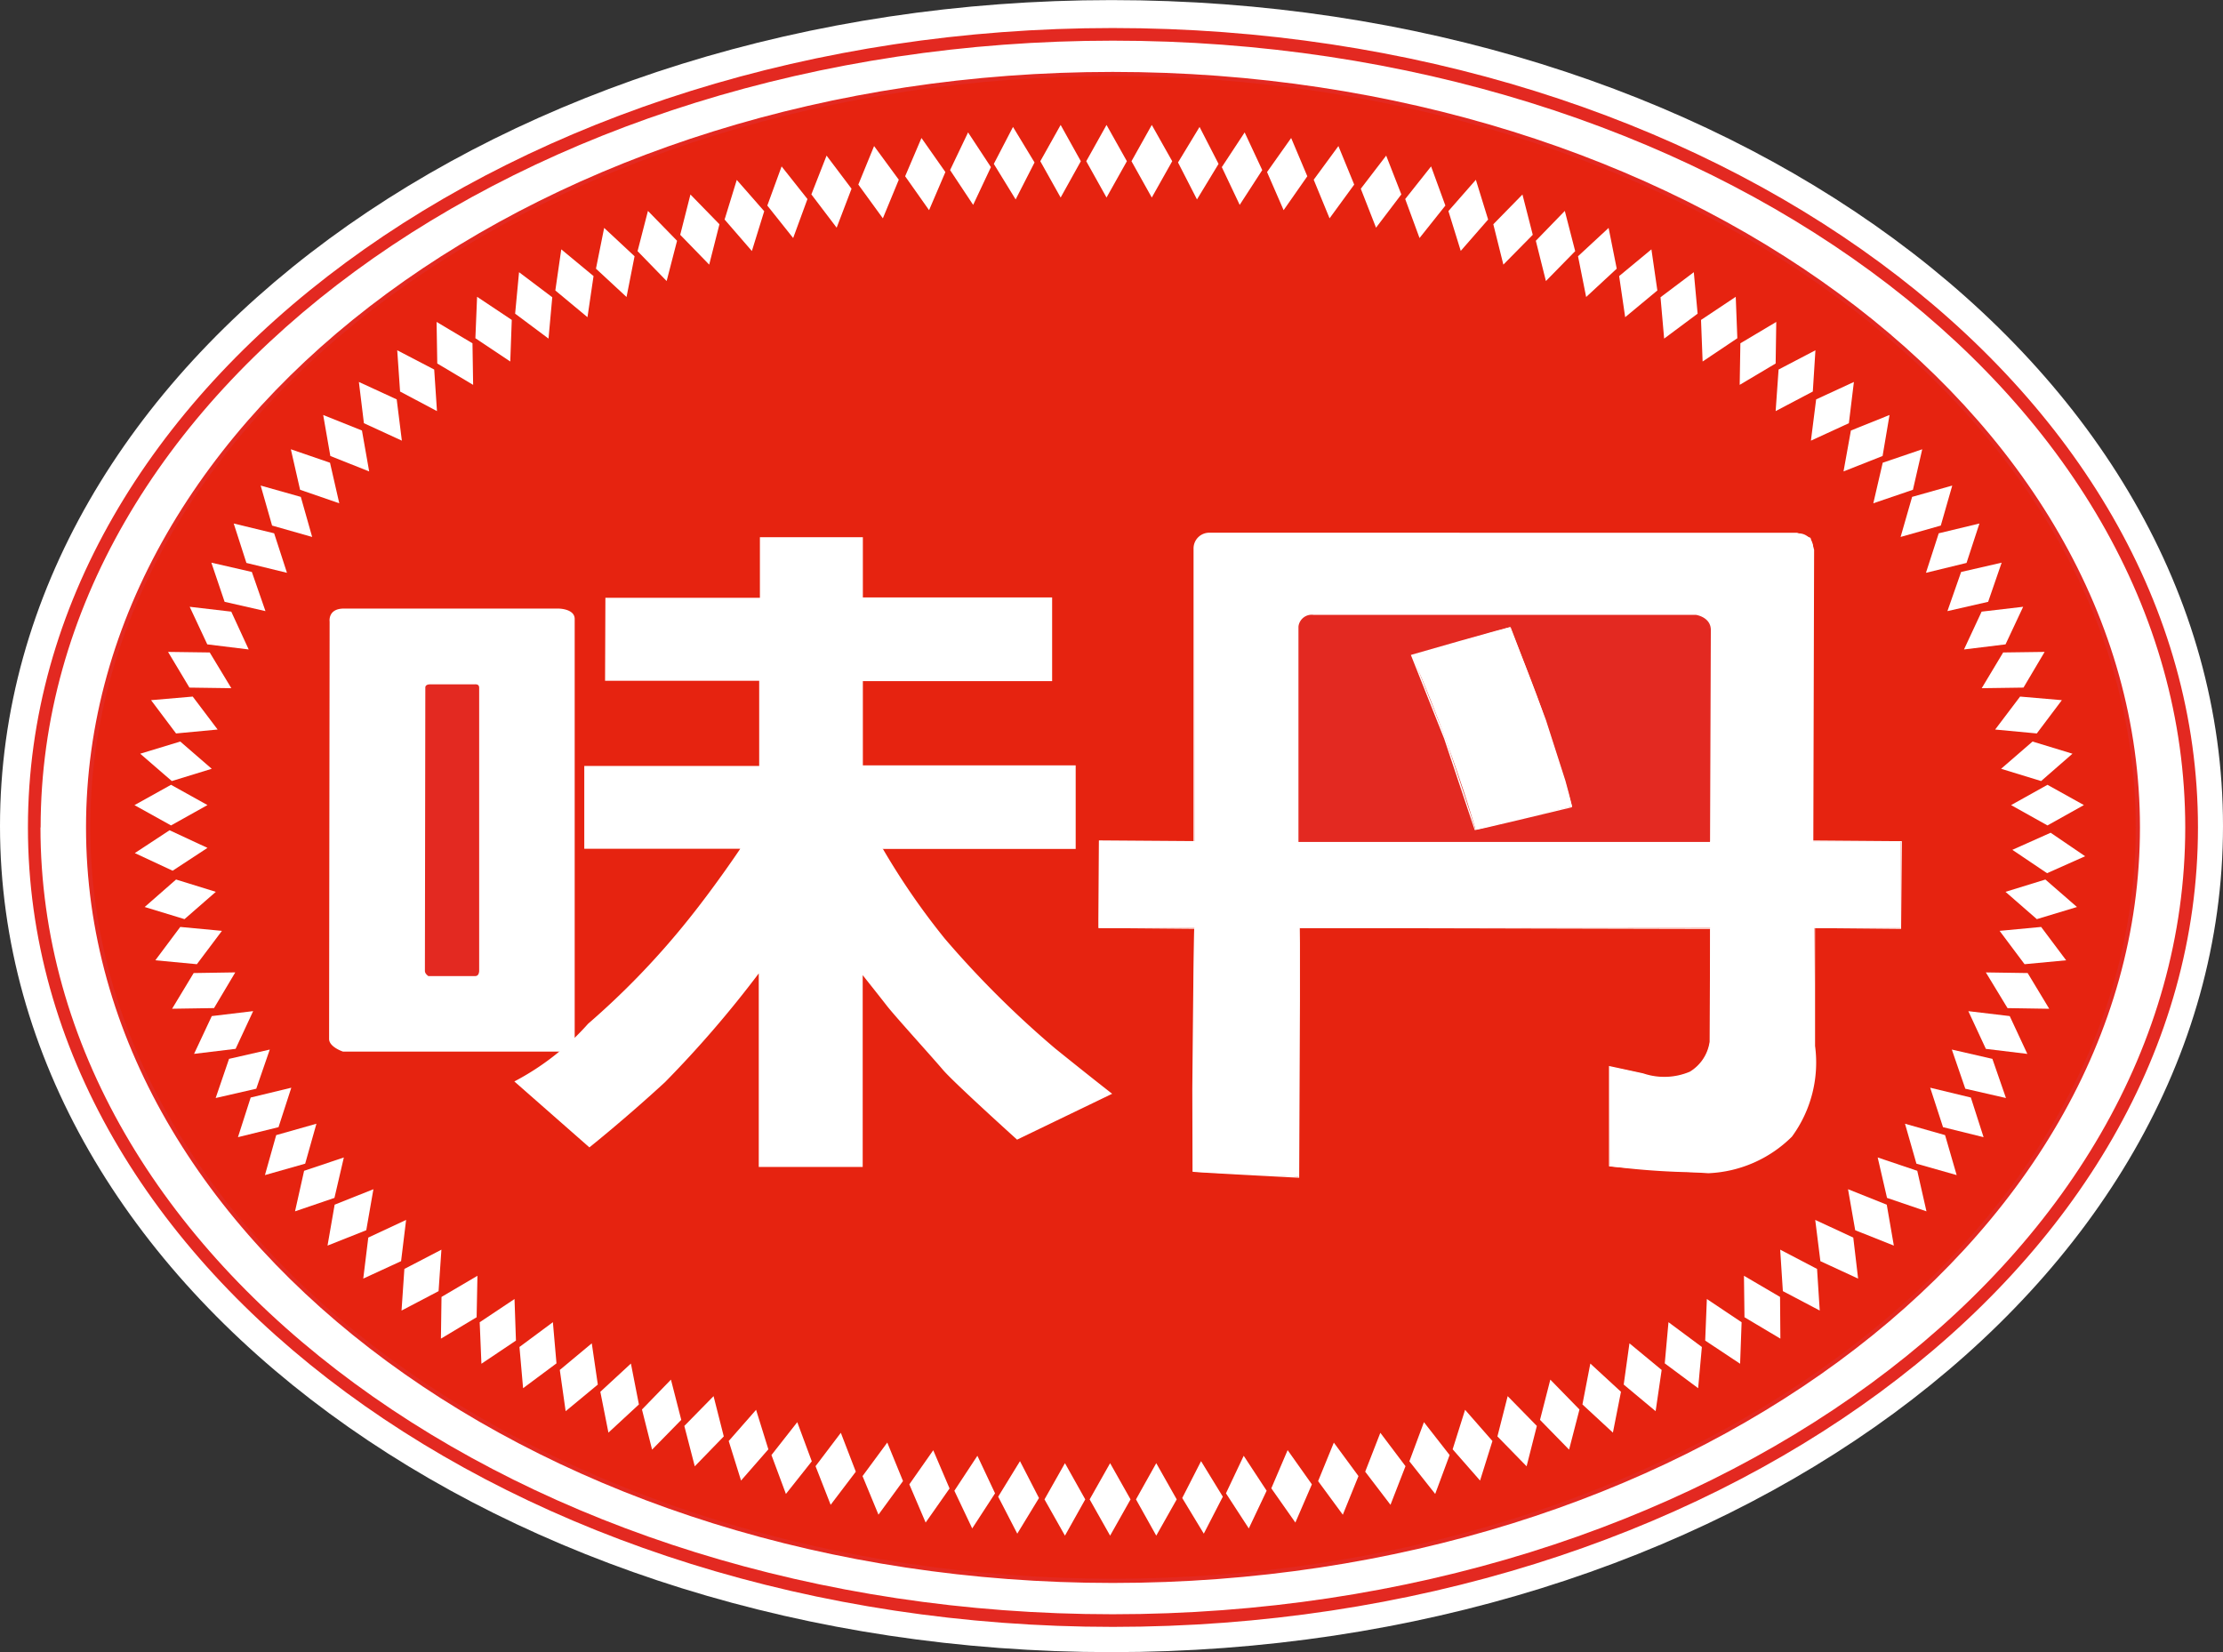 <svg xmlns="http://www.w3.org/2000/svg" width="68.123" height="50.632" viewBox="0 0 68.123 50.632">
  <rect x="0" y="0" width="68.123" height="50.632" fill="#333333" stroke="none"/>
  <g id="味丹logo" transform="translate(-89.344 94.005)">
    <path id="路径_1" data-name="路径 1" d="M156.462-68.684c0,13.424-14.8,24.306-33.048,24.306S90.363-55.26,90.363-68.684s14.795-24.3,33.051-24.3S156.462-82.105,156.462-68.684Z" transform="translate(-0.007 -0.006)" fill="#fff" stroke="#fff" stroke-width="2.024"/>
    <g id="组_1" data-name="组 1" transform="translate(90.195 -93.147)">
      <path id="路径_2" data-name="路径 2" d="M90.2-68.646c0,13.509,14.92,24.5,33.249,24.5S156.7-55.138,156.7-68.646s-14.919-24.5-33.257-24.5S90.2-82.156,90.2-68.646Zm.389,0c0-13.3,14.739-24.113,32.86-24.113S156.31-81.942,156.31-68.646s-14.739,24.113-32.867,24.113S90.584-55.349,90.584-68.646Z" transform="translate(-90.195 93.147)" fill="#e32921"/>
      <path id="路径_3" data-name="路径 3" d="M123.52-91.681c17.349,0,31.41,10.34,31.41,23.092S140.869-45.5,123.52-45.5s-31.4-10.336-31.4-23.091S106.178-91.681,123.52-91.681Z" transform="translate(-90.271 93.089)" fill="#e62310"/>
      <path id="路径_4" data-name="路径 4" d="M92.053-68.591c0,12.768,14.114,23.154,31.464,23.154s31.478-10.386,31.478-23.154-14.119-23.155-31.478-23.155S92.053-81.361,92.053-68.591Zm.13,0c0-12.7,14.056-23.028,31.335-23.028s31.348,10.329,31.348,23.028-14.06,23.024-31.348,23.024S92.183-55.893,92.183-68.591Z" transform="translate(-90.268 93.092)" fill="#e32921"/>
    </g>
    <g id="组_13" data-name="组 13" transform="translate(93.466 -90.176)">
      <g id="组_7" data-name="组 7">
        <path id="路径_5" data-name="路径 5" d="M123.966-88.942l.621-1.112.624,1.112-.624,1.113Z" transform="translate(-94.8 90.054)" fill="#fff"/>
        <path id="路径_6" data-name="路径 6" d="M94.72-67.755,93.6-68.377,94.72-69l1.117.621Z" transform="translate(-93.601 89.223)" fill="#fff"/>
        <g id="组_2" data-name="组 2" transform="translate(0.175)">
          <path id="路径_7" data-name="路径 7" d="M122.5-88.942l.623-1.112.619,1.112-.619,1.113Z" transform="translate(-94.917 90.054)" fill="#fff"/>
          <path id="路径_8" data-name="路径 8" d="M121.016-88.858l.588-1.133.66,1.089-.579,1.133Z" transform="translate(-94.858 90.052)" fill="#fff"/>
          <path id="路径_9" data-name="路径 9" d="M119.621-88.661l.551-1.155.7,1.064-.544,1.157Z" transform="translate(-94.803 90.045)" fill="#fff"/>
          <path id="路径_10" data-name="路径 10" d="M118.188-88.465l.5-1.173.733,1.044-.5,1.168Z" transform="translate(-94.747 90.038)" fill="#fff"/>
          <path id="路径_11" data-name="路径 11" d="M116.694-88.2l.483-1.181.757,1.032-.488,1.183Z" transform="translate(-94.688 90.028)" fill="#fff"/>
          <path id="路径_12" data-name="路径 12" d="M115.195-87.886l.466-1.189.765,1.015-.456,1.194Z" transform="translate(-94.628 90.015)" fill="#fff"/>
          <path id="路径_13" data-name="路径 13" d="M113.79-87.531l.438-1.2.792,1-.438,1.195Z" transform="translate(-94.573 90.002)" fill="#fff"/>
          <path id="路径_14" data-name="路径 14" d="M112.427-87.086,112.8-88.3l.841.959-.378,1.22Z" transform="translate(-94.519 89.985)" fill="#fff"/>
          <path id="路径_15" data-name="路径 15" d="M111.011-86.6l.313-1.235.889.912-.314,1.237Z" transform="translate(-94.463 89.967)" fill="#fff"/>
          <path id="路径_16" data-name="路径 16" d="M109.65-86.078l.318-1.233.892.915-.319,1.234Z" transform="translate(-94.409 89.946)" fill="#fff"/>
          <path id="路径_17" data-name="路径 17" d="M108.323-85.519l.251-1.249.932.868-.246,1.249Z" transform="translate(-94.357 89.924)" fill="#fff"/>
          <path id="路径_18" data-name="路径 18" d="M107.027-84.824l.182-1.26.989.819-.186,1.26Z" transform="translate(-94.306 89.897)" fill="#fff"/>
          <path id="路径_19" data-name="路径 19" d="M105.744-84.085l.12-1.271,1.018.768-.115,1.267Z" transform="translate(-94.255 89.869)" fill="#fff"/>
          <path id="路径_20" data-name="路径 20" d="M104.476-83.3l.052-1.27,1.063.709-.046,1.274Z" transform="translate(-94.205 89.837)" fill="#fff"/>
          <path id="路径_21" data-name="路径 21" d="M103.259-82.495l-.021-1.274,1.1.655.02,1.274Z" transform="translate(-94.156 89.806)" fill="#fff"/>
          <path id="路径_22" data-name="路径 22" d="M102.069-81.6l-.087-1.264,1.133.59L103.2-81Z" transform="translate(-94.106 89.77)" fill="#fff"/>
          <path id="路径_23" data-name="路径 23" d="M100.913-80.589l-.154-1.264,1.159.534.158,1.265Z" transform="translate(-94.058 89.73)" fill="#fff"/>
          <path id="路径_24" data-name="路径 24" d="M99.839-79.543,99.62-80.8l1.188.476.221,1.254Z" transform="translate(-94.013 89.689)" fill="#fff"/>
          <path id="路径_25" data-name="路径 25" d="M98.871-78.464l-.283-1.241,1.2.412.284,1.243Z" transform="translate(-93.972 89.645)" fill="#fff"/>
          <path id="路径_26" data-name="路径 26" d="M97.975-77.322l-.35-1.226,1.23.347.348,1.228Z" transform="translate(-93.934 89.6)" fill="#fff"/>
          <path id="路径_27" data-name="路径 27" d="M96.458-74.888l-.406-1.2,1.241.285.417,1.2Z" transform="translate(-93.872 89.503)" fill="#fff"/>
          <path id="路径_28" data-name="路径 28" d="M95.9-73.528l-.539-1.152,1.274.149.534,1.159Z" transform="translate(-93.845 89.447)" fill="#fff"/>
          <path id="路径_29" data-name="路径 29" d="M95.326-72.146l-.655-1.094,1.277.017.662,1.095Z" transform="translate(-93.818 89.39)" fill="#fff"/>
          <path id="路径_30" data-name="路径 30" d="M94.894-70.685l-.766-1.02,1.277-.11.763,1.01Z" transform="translate(-93.796 89.334)" fill="#fff"/>
          <path id="路径_31" data-name="路径 31" d="M94.751-69.169l-.968-.838,1.227-.373.965.835Z" transform="translate(-93.783 89.277)" fill="#fff"/>
          <path id="路径_32" data-name="路径 32" d="M97.154-76.129l-.389-1.208,1.239.3.393,1.211Z" transform="translate(-93.9 89.552)" fill="#fff"/>
        </g>
        <g id="组_3" data-name="组 3" transform="translate(30.552)">
          <path id="路径_33" data-name="路径 33" d="M126.657-88.942l-.626-1.112-.622,1.112.622,1.113Z" transform="translate(-125.409 90.054)" fill="#fff"/>
          <path id="路径_34" data-name="路径 34" d="M128.136-88.858l-.582-1.133-.66,1.089.581,1.133Z" transform="translate(-125.468 90.052)" fill="#fff"/>
          <path id="路径_35" data-name="路径 35" d="M129.53-88.661l-.539-1.155-.7,1.064.548,1.157Z" transform="translate(-125.523 90.045)" fill="#fff"/>
          <path id="路径_36" data-name="路径 36" d="M130.968-88.465l-.495-1.173-.739,1.044.508,1.168Z" transform="translate(-125.58 90.038)" fill="#fff"/>
          <path id="路径_37" data-name="路径 37" d="M132.464-88.2l-.484-1.181-.757,1.032.486,1.183Z" transform="translate(-125.639 90.028)" fill="#fff"/>
          <path id="路径_38" data-name="路径 38" d="M133.967-87.886l-.464-1.189-.778,1.015.467,1.194Z" transform="translate(-125.698 90.015)" fill="#fff"/>
          <path id="路径_39" data-name="路径 39" d="M135.373-87.531l-.438-1.2-.793,1,.439,1.195Z" transform="translate(-125.754 90.002)" fill="#fff"/>
          <path id="路径_40" data-name="路径 40" d="M136.738-87.086l-.376-1.218-.841.959.378,1.22Z" transform="translate(-125.809 89.985)" fill="#fff"/>
          <path id="路径_41" data-name="路径 41" d="M138.162-86.6l-.316-1.235-.893.912.308,1.237Z" transform="translate(-125.865 89.967)" fill="#fff"/>
          <path id="路径_42" data-name="路径 42" d="M139.516-86.078l-.318-1.233-.888.915.309,1.234Z" transform="translate(-125.919 89.946)" fill="#fff"/>
          <path id="路径_43" data-name="路径 43" d="M140.842-85.519l-.249-1.249-.937.868.249,1.249Z" transform="translate(-125.972 89.924)" fill="#fff"/>
          <path id="路径_44" data-name="路径 44" d="M142.139-84.824l-.182-1.26-.989.819.185,1.26Z" transform="translate(-126.024 89.897)" fill="#fff"/>
          <path id="路径_45" data-name="路径 45" d="M143.425-84.085l-.117-1.271-1.02.768.111,1.267Z" transform="translate(-126.076 89.869)" fill="#fff"/>
          <path id="路径_46" data-name="路径 46" d="M144.693-83.3l-.049-1.27-1.064.709.049,1.274Z" transform="translate(-126.127 89.837)" fill="#fff"/>
          <path id="路径_47" data-name="路径 47" d="M145.916-82.495l.019-1.274-1.1.655-.021,1.274Z" transform="translate(-126.176 89.806)" fill="#fff"/>
          <path id="路径_48" data-name="路径 48" d="M147.1-81.6l.08-1.264-1.129.59L145.961-81Z" transform="translate(-126.221 89.77)" fill="#fff"/>
          <path id="路径_49" data-name="路径 49" d="M148.249-80.589l.154-1.264-1.157.534-.16,1.265Z" transform="translate(-126.265 89.73)" fill="#fff"/>
          <path id="路径_50" data-name="路径 50" d="M149.324-79.543l.213-1.257-1.184.476-.226,1.254Z" transform="translate(-126.307 89.689)" fill="#fff"/>
          <path id="路径_51" data-name="路径 51" d="M150.291-78.464l.285-1.241-1.211.412-.288,1.243Z" transform="translate(-126.344 89.645)" fill="#fff"/>
          <path id="路径_52" data-name="路径 52" d="M151.179-77.322l.351-1.226-1.23.347-.353,1.228Z" transform="translate(-126.378 89.6)" fill="#fff"/>
          <path id="路径_53" data-name="路径 53" d="M152.69-74.888l.414-1.2-1.242.285-.42,1.2Z" transform="translate(-126.438 89.503)" fill="#fff"/>
          <path id="路径_54" data-name="路径 54" d="M153.243-73.528l.54-1.152-1.273.149-.54,1.159Z" transform="translate(-126.458 89.447)" fill="#fff"/>
          <path id="路径_55" data-name="路径 55" d="M153.816-72.146l.648-1.094-1.271.017-.657,1.095Z" transform="translate(-126.481 89.39)" fill="#fff"/>
          <path id="路径_56" data-name="路径 56" d="M154.241-70.685l.768-1.02-1.28-.11-.764,1.01Z" transform="translate(-126.498 89.334)" fill="#fff"/>
          <path id="路径_57" data-name="路径 57" d="M154.38-69.169l.961-.838-1.223-.373-.964.835Z" transform="translate(-126.505 89.277)" fill="#fff"/>
          <path id="路径_58" data-name="路径 58" d="M152-76.129l.395-1.208-1.247.3-.392,1.211Z" transform="translate(-126.41 89.552)" fill="#fff"/>
        </g>
        <path id="路径_59" data-name="路径 59" d="M154.587-67.755l-1.115-.623L154.587-69l1.116.621Z" transform="translate(-95.965 89.223)" fill="#fff"/>
        <g id="组_6" data-name="组 6" transform="translate(0.312 23.126)">
          <path id="路径_60" data-name="路径 60" d="M125.327-46.244l-.626,1.111-.627-1.111.627-1.11Z" transform="translate(-95.116 65.241)" fill="#fff"/>
          <g id="组_4" data-name="组 4" transform="translate(30.375)">
            <path id="路径_61" data-name="路径 61" d="M126.8-46.244l-.627,1.111-.621-1.111.621-1.11Z" transform="translate(-125.549 65.241)" fill="#fff"/>
            <path id="路径_62" data-name="路径 62" d="M128.271-46.33l-.583,1.133-.661-1.092.577-1.13Z" transform="translate(-125.607 65.244)" fill="#fff"/>
            <path id="路径_63" data-name="路径 63" d="M129.67-46.519l-.547,1.155-.7-1.076.544-1.151Z" transform="translate(-125.663 65.251)" fill="#fff"/>
            <path id="路径_64" data-name="路径 64" d="M131.113-46.722l-.506,1.171L129.87-46.6l.5-1.171Z" transform="translate(-125.72 65.258)" fill="#fff"/>
            <path id="路径_65" data-name="路径 65" d="M132.6-46.984,132.12-45.8l-.757-1.03.482-1.18Z" transform="translate(-125.779 65.267)" fill="#fff"/>
            <path id="路径_66" data-name="路径 66" d="M134.1-47.3l-.46,1.184-.775-1.015.464-1.192Z" transform="translate(-125.838 65.279)" fill="#fff"/>
            <path id="路径_67" data-name="路径 67" d="M135.508-47.655l-.442,1.192-.791-1,.446-1.2Z" transform="translate(-125.894 65.293)" fill="#fff"/>
            <path id="路径_68" data-name="路径 68" d="M136.874-48.1l-.379,1.212-.84-.958.381-1.21Z" transform="translate(-125.948 65.308)" fill="#fff"/>
            <path id="路径_69" data-name="路径 69" d="M138.292-48.58l-.314,1.237-.894-.916.314-1.234Z" transform="translate(-126.005 65.326)" fill="#fff"/>
            <path id="路径_70" data-name="路径 70" d="M139.651-49.105l-.318,1.23-.891-.912.316-1.233Z" transform="translate(-126.058 65.347)" fill="#fff"/>
            <path id="路径_71" data-name="路径 71" d="M140.977-49.668l-.247,1.252-.934-.864.242-1.253Z" transform="translate(-126.112 65.367)" fill="#fff"/>
            <path id="路径_72" data-name="路径 72" d="M142.276-50.362l-.185,1.264-.978-.816.176-1.264Z" transform="translate(-126.164 65.392)" fill="#fff"/>
            <path id="路径_73" data-name="路径 73" d="M143.559-51.093l-.114,1.263-1.023-.761.114-1.262Z" transform="translate(-126.215 65.419)" fill="#fff"/>
            <path id="路径_74" data-name="路径 74" d="M144.828-51.88l-.046,1.272-1.07-.71.051-1.274Z" transform="translate(-126.266 65.448)" fill="#fff"/>
            <path id="路径_75" data-name="路径 75" d="M146.055-52.685l.01,1.278-1.1-.655-.016-1.271Z" transform="translate(-126.315 65.477)" fill="#fff"/>
            <path id="路径_76" data-name="路径 76" d="M147.235-53.576l.082,1.275-1.13-.595-.082-1.271Z" transform="translate(-126.361 65.51)" fill="#fff"/>
            <path id="路径_77" data-name="路径 77" d="M148.389-54.575l.148,1.257-1.156-.534-.158-1.264Z" transform="translate(-126.405 65.548)" fill="#fff"/>
            <path id="路径_78" data-name="路径 78" d="M149.456-55.621l.217,1.254-1.184-.471-.22-1.257Z" transform="translate(-126.446 65.586)" fill="#fff"/>
            <path id="路径_79" data-name="路径 79" d="M150.429-56.7l.282,1.242-1.209-.412-.286-1.239Z" transform="translate(-126.484 65.627)" fill="#fff"/>
            <path id="路径_80" data-name="路径 80" d="M151.315-57.836l.355,1.225-1.233-.35-.35-1.224Z" transform="translate(-126.518 65.669)" fill="#fff"/>
            <path id="路径_81" data-name="路径 81" d="M152.824-60.267l.416,1.2-1.246-.285-.413-1.2Z" transform="translate(-126.577 65.763)" fill="#fff"/>
            <path id="路径_82" data-name="路径 82" d="M153.376-61.626l.54,1.159-1.271-.154-.537-1.156Z" transform="translate(-126.598 65.811)" fill="#fff"/>
            <path id="路径_83" data-name="路径 83" d="M153.948-62.994l.661,1.095-1.278-.02-.664-1.094Z" transform="translate(-126.62 65.86)" fill="#fff"/>
            <path id="路径_84" data-name="路径 84" d="M154.378-64.464l.766,1.022-1.274.12-.765-1.022Z" transform="translate(-126.637 65.917)" fill="#fff"/>
            <path id="路径_85" data-name="路径 85" d="M154.516-65.977l.968.842-1.23.372-.96-.837Z" transform="translate(-126.645 65.977)" fill="#fff"/>
            <path id="路径_86" data-name="路径 86" d="M152.137-59.033l.39,1.215-1.243-.307-.393-1.209Z" transform="translate(-126.55 65.714)" fill="#fff"/>
          </g>
          <g id="组_5" data-name="组 5">
            <path id="路径_87" data-name="路径 87" d="M122.633-46.244l.627,1.111.622-1.111-.622-1.11Z" transform="translate(-95.059 65.241)" fill="#fff"/>
            <path id="路径_88" data-name="路径 88" d="M121.156-46.33l.585,1.133.665-1.092-.582-1.13Z" transform="translate(-95.001 65.244)" fill="#fff"/>
            <path id="路径_89" data-name="路径 89" d="M119.757-46.519l.547,1.155.7-1.076-.541-1.151Z" transform="translate(-94.945 65.251)" fill="#fff"/>
            <path id="路径_90" data-name="路径 90" d="M118.321-46.722l.5,1.171.733-1.045-.5-1.171Z" transform="translate(-94.889 65.258)" fill="#fff"/>
            <path id="路径_91" data-name="路径 91" d="M116.828-46.984l.488,1.182.752-1.03-.482-1.18Z" transform="translate(-94.83 65.267)" fill="#fff"/>
            <path id="路径_92" data-name="路径 92" d="M115.329-47.3l.463,1.184.771-1.015-.459-1.192Z" transform="translate(-94.771 65.279)" fill="#fff"/>
            <path id="路径_93" data-name="路径 93" d="M113.922-47.655l.443,1.192.793-1-.445-1.2Z" transform="translate(-94.715 65.293)" fill="#fff"/>
            <path id="路径_94" data-name="路径 94" d="M112.558-48.1l.378,1.212.837-.958-.376-1.21Z" transform="translate(-94.661 65.308)" fill="#fff"/>
            <path id="路径_95" data-name="路径 95" d="M111.142-48.58l.32,1.237.889-.916-.313-1.234Z" transform="translate(-94.605 65.326)" fill="#fff"/>
            <path id="路径_96" data-name="路径 96" d="M109.791-49.105l.31,1.23.894-.912-.316-1.233Z" transform="translate(-94.552 65.347)" fill="#fff"/>
            <path id="路径_97" data-name="路径 97" d="M108.462-49.668l.248,1.252.934-.864-.245-1.253Z" transform="translate(-94.499 65.367)" fill="#fff"/>
            <path id="路径_98" data-name="路径 98" d="M107.169-50.362l.179,1.264.986-.816-.185-1.264Z" transform="translate(-94.448 65.392)" fill="#fff"/>
            <path id="路径_99" data-name="路径 99" d="M105.882-51.093l.111,1.263,1.023-.761-.11-1.262Z" transform="translate(-94.397 65.419)" fill="#fff"/>
            <path id="路径_100" data-name="路径 100" d="M104.613-51.88l.053,1.272,1.058-.71-.044-1.274Z" transform="translate(-94.347 65.448)" fill="#fff"/>
            <path id="路径_101" data-name="路径 101" d="M103.394-52.685l-.018,1.278,1.094-.655.025-1.271Z" transform="translate(-94.298 65.477)" fill="#fff"/>
            <path id="路径_102" data-name="路径 102" d="M102.207-53.576,102.12-52.3l1.135-.595.087-1.271Z" transform="translate(-94.249 65.51)" fill="#fff"/>
            <path id="路径_103" data-name="路径 103" d="M101.053-54.575l-.154,1.257,1.159-.534.154-1.264Z" transform="translate(-94.201 65.548)" fill="#fff"/>
            <path id="路径_104" data-name="路径 104" d="M99.977-55.621l-.218,1.254,1.187-.471.219-1.257Z" transform="translate(-94.156 65.586)" fill="#fff"/>
            <path id="路径_105" data-name="路径 105" d="M99-56.7l-.278,1.242,1.208-.412.288-1.239Z" transform="translate(-94.115 65.627)" fill="#fff"/>
            <path id="路径_106" data-name="路径 106" d="M98.107-57.836l-.345,1.225,1.233-.35.345-1.224Z" transform="translate(-94.077 65.669)" fill="#fff"/>
            <path id="路径_107" data-name="路径 107" d="M96.6-60.267l-.41,1.2,1.244-.285.414-1.2Z" transform="translate(-94.015 65.763)" fill="#fff"/>
            <path id="路径_108" data-name="路径 108" d="M96.043-61.626,95.5-60.468l1.273-.154.538-1.156Z" transform="translate(-93.987 65.811)" fill="#fff"/>
            <path id="路径_109" data-name="路径 109" d="M95.461-62.994,94.8-61.9l1.285-.02.651-1.094Z" transform="translate(-93.96 65.86)" fill="#fff"/>
            <path id="路径_110" data-name="路径 110" d="M95.029-64.464l-.764,1.022,1.273.12.768-1.022Z" transform="translate(-93.939 65.917)" fill="#fff"/>
            <path id="路径_111" data-name="路径 111" d="M94.886-65.977l-.961.842,1.22.372.96-.837Z" transform="translate(-93.925 65.977)" fill="#fff"/>
            <path id="路径_112" data-name="路径 112" d="M97.291-59.033l-.39,1.215,1.243-.307.392-1.209Z" transform="translate(-94.043 65.714)" fill="#fff"/>
          </g>
        </g>
        <path id="路径_113" data-name="路径 113" d="M94.675-67.549l-1.065.7,1.159.54,1.068-.7Z" transform="translate(-93.601 89.165)" fill="#fff"/>
        <path id="路径_114" data-name="路径 114" d="M154.686-67.47l1.057.72-1.167.52-1.063-.716Z" transform="translate(-95.967 89.162)" fill="#fff"/>
      </g>
      <g id="组_11" data-name="组 11" transform="translate(5.967 12.632)">
        <g id="组_10" data-name="组 10">
          <path id="路径_115" data-name="路径 115" d="M108.51-75.043h4.735V-76.9H116.4v1.846h5.8v2.565h-5.8v2.581h6.522v2.562h-5.9L117-67.372a21.913,21.913,0,0,0,1.916,2.781,30.012,30.012,0,0,0,3.378,3.36c1.146.924,1.746,1.388,1.746,1.388l-2.914,1.406s-1.954-1.763-2.275-2.143-1.471-1.645-1.714-1.958-.742-.94-.742-.94V-57.6H113.21v-5.932a33.516,33.516,0,0,1-2.872,3.332c-1.208,1.114-2.318,2-2.318,2l-2.3-2.021a7.939,7.939,0,0,0,2.259-1.767,24.173,24.173,0,0,0,2.932-3.02c.908-1.109,1.731-2.343,1.731-2.343h-4.779v-2.539h5.36V-72.5H108.5Z" transform="translate(-100.047 76.903)" fill="#fff" fill-rule="evenodd"/>
          <g id="组_8" data-name="组 8" transform="translate(0 2.192)">
            <path id="路径_116" data-name="路径 116" d="M99.825-74.223s-.061-.4.437-.4h6.573s.5,0,.5.318v12.871a.454.454,0,0,1-.444.388h-6.657s-.425-.139-.425-.388S99.825-74.223,99.825-74.223Z" transform="translate(-99.813 74.621)" fill="#fff" fill-rule="evenodd"/>
          </g>
          <g id="组_9" data-name="组 9" transform="translate(2.933 4.509)">
            <path id="路径_117" data-name="路径 117" d="M102.879-72.107s-.012-.1.148-.1h1.379s.123-.016.123.1v8.688s0,.154-.117.154h-1.44s-.106-.069-.106-.154S102.879-72.107,102.879-72.107Z" transform="translate(-102.867 72.209)" fill="#e32921" fill-rule="evenodd"/>
          </g>
        </g>
      </g>
      <g id="组_12" data-name="组 12" transform="translate(29.538 12.497)">
        <path id="路径_118" data-name="路径 118" d="M140.023-60.669v3.041a22.393,22.393,0,0,0,3.019.189,3.8,3.8,0,0,0,2.548-1.111,3.822,3.822,0,0,0,.7-2.764v-3.612h2.657v-2.663h-2.691v-8.928a.444.444,0,0,0-.5-.5H127.749a.452.452,0,0,0-.454.459v8.967h-2.922v2.663h2.922s-.036,3.839-.036,4.941l0,2.527,3.246.16v-7.628H143.1v3.481a1.3,1.3,0,0,1-.615.943,2.05,2.05,0,0,1-1.443.051C140.564-60.575,140.023-60.669,140.023-60.669Z" transform="translate(-124.354 77.042)" fill="#fff" fill-rule="evenodd"/>
        <path id="路径_119" data-name="路径 119" d="M127.748-77.043a.481.481,0,0,0-.479.484v8.967l-2.9-.021-.019,2.685,2.941.024c-.018,0-.06,4.917-.06,4.917l.007,2.527c.022.02,3.268.186,3.268.186l.024-5.41v-2.245L143.1-64.9l-.016,3.457a1.284,1.284,0,0,1-.608.919,2.009,2.009,0,0,1-1.427.051L140-60.7l0,3.073c.023.024,3.042.214,3.042.214a3.86,3.86,0,0,0,2.565-1.122,3.845,3.845,0,0,0,.708-2.779v-3.612l2.637.024.023-2.687-2.714-.021.025-8.907-.111-.37-.411-.154Zm-.429.484a.425.425,0,0,1,.429-.435h18.012l.377.136.1.337v8.929l2.713.024-.02,2.639-2.637-.022-.024,3.635a3.825,3.825,0,0,1-.7,2.752,3.811,3.811,0,0,1-2.531,1.1l-3.008-.187s.016-2.934.016-2.994c.054.015.989.211.989.211a2.07,2.07,0,0,0,1.459-.049,1.319,1.319,0,0,0,.627-.961v-3.484l-12.612-.022-.023,2.267V-57.3c0-.024-3.217-.183-3.217-.183s.012-1.122.012-1.863v-.642l.037-4.941-2.947-.022.023-2.641,2.9.024Zm18.964.039Z" transform="translate(-124.353 77.043)" fill="#fff" fill-rule="evenodd"/>
        <path id="路径_120" data-name="路径 120" d="M130.759-67.487v-6.575s.018-.337.441-.337h11.711s.437.062.437.442v6.47Z" transform="translate(-124.606 76.939)" fill="#e32921" fill-rule="evenodd"/>
        <path id="路径_121" data-name="路径 121" d="M130.736-74.063v6.6h12.611l.026-6.494c0-.4-.456-.465-.456-.465H131.2A.408.408,0,0,0,130.736-74.063Zm.042,0c0-.012.024-.315.421-.315H142.91c.012,0,.421.061.421.42v6.47l-12.553-.021Z" transform="translate(-124.605 76.94)" fill="#e32921" fill-rule="evenodd"/>
        <path id="路径_122" data-name="路径 122" d="M134.351-73.164l3.012-.866s.864,2.124,1.079,2.839c0,0,.451,1.39.6,1.869.113.411.221.785.221.785l-2.955.715s-.318-1.143-.93-2.8S134.351-73.164,134.351-73.164Z" transform="translate(-124.748 76.924)" fill="#fff" fill-rule="evenodd"/>
        <path id="路径_123" data-name="路径 123" d="M134.346-73.185l-.023.009,1.02,2.566.937,2.8c.027.014,2.979-.7,2.979-.7.018-.024-.2-.811-.2-.811l-.6-1.87-1.079-2.838C137.354-74.053,134.346-73.185,134.346-73.185ZM137.367-74h0c0,.057,1.049,2.82,1.049,2.82l.6,1.867.212.782c0-.02-2.93.69-2.933.69h0c0-.066-.909-2.784-.909-2.784s-.98-2.441-1-2.519C134.431-73.162,137.367-74,137.367-74Z" transform="translate(-124.747 76.924)" fill="#fff" fill-rule="evenodd"/>
      </g>
    </g>
  </g>
</svg>
